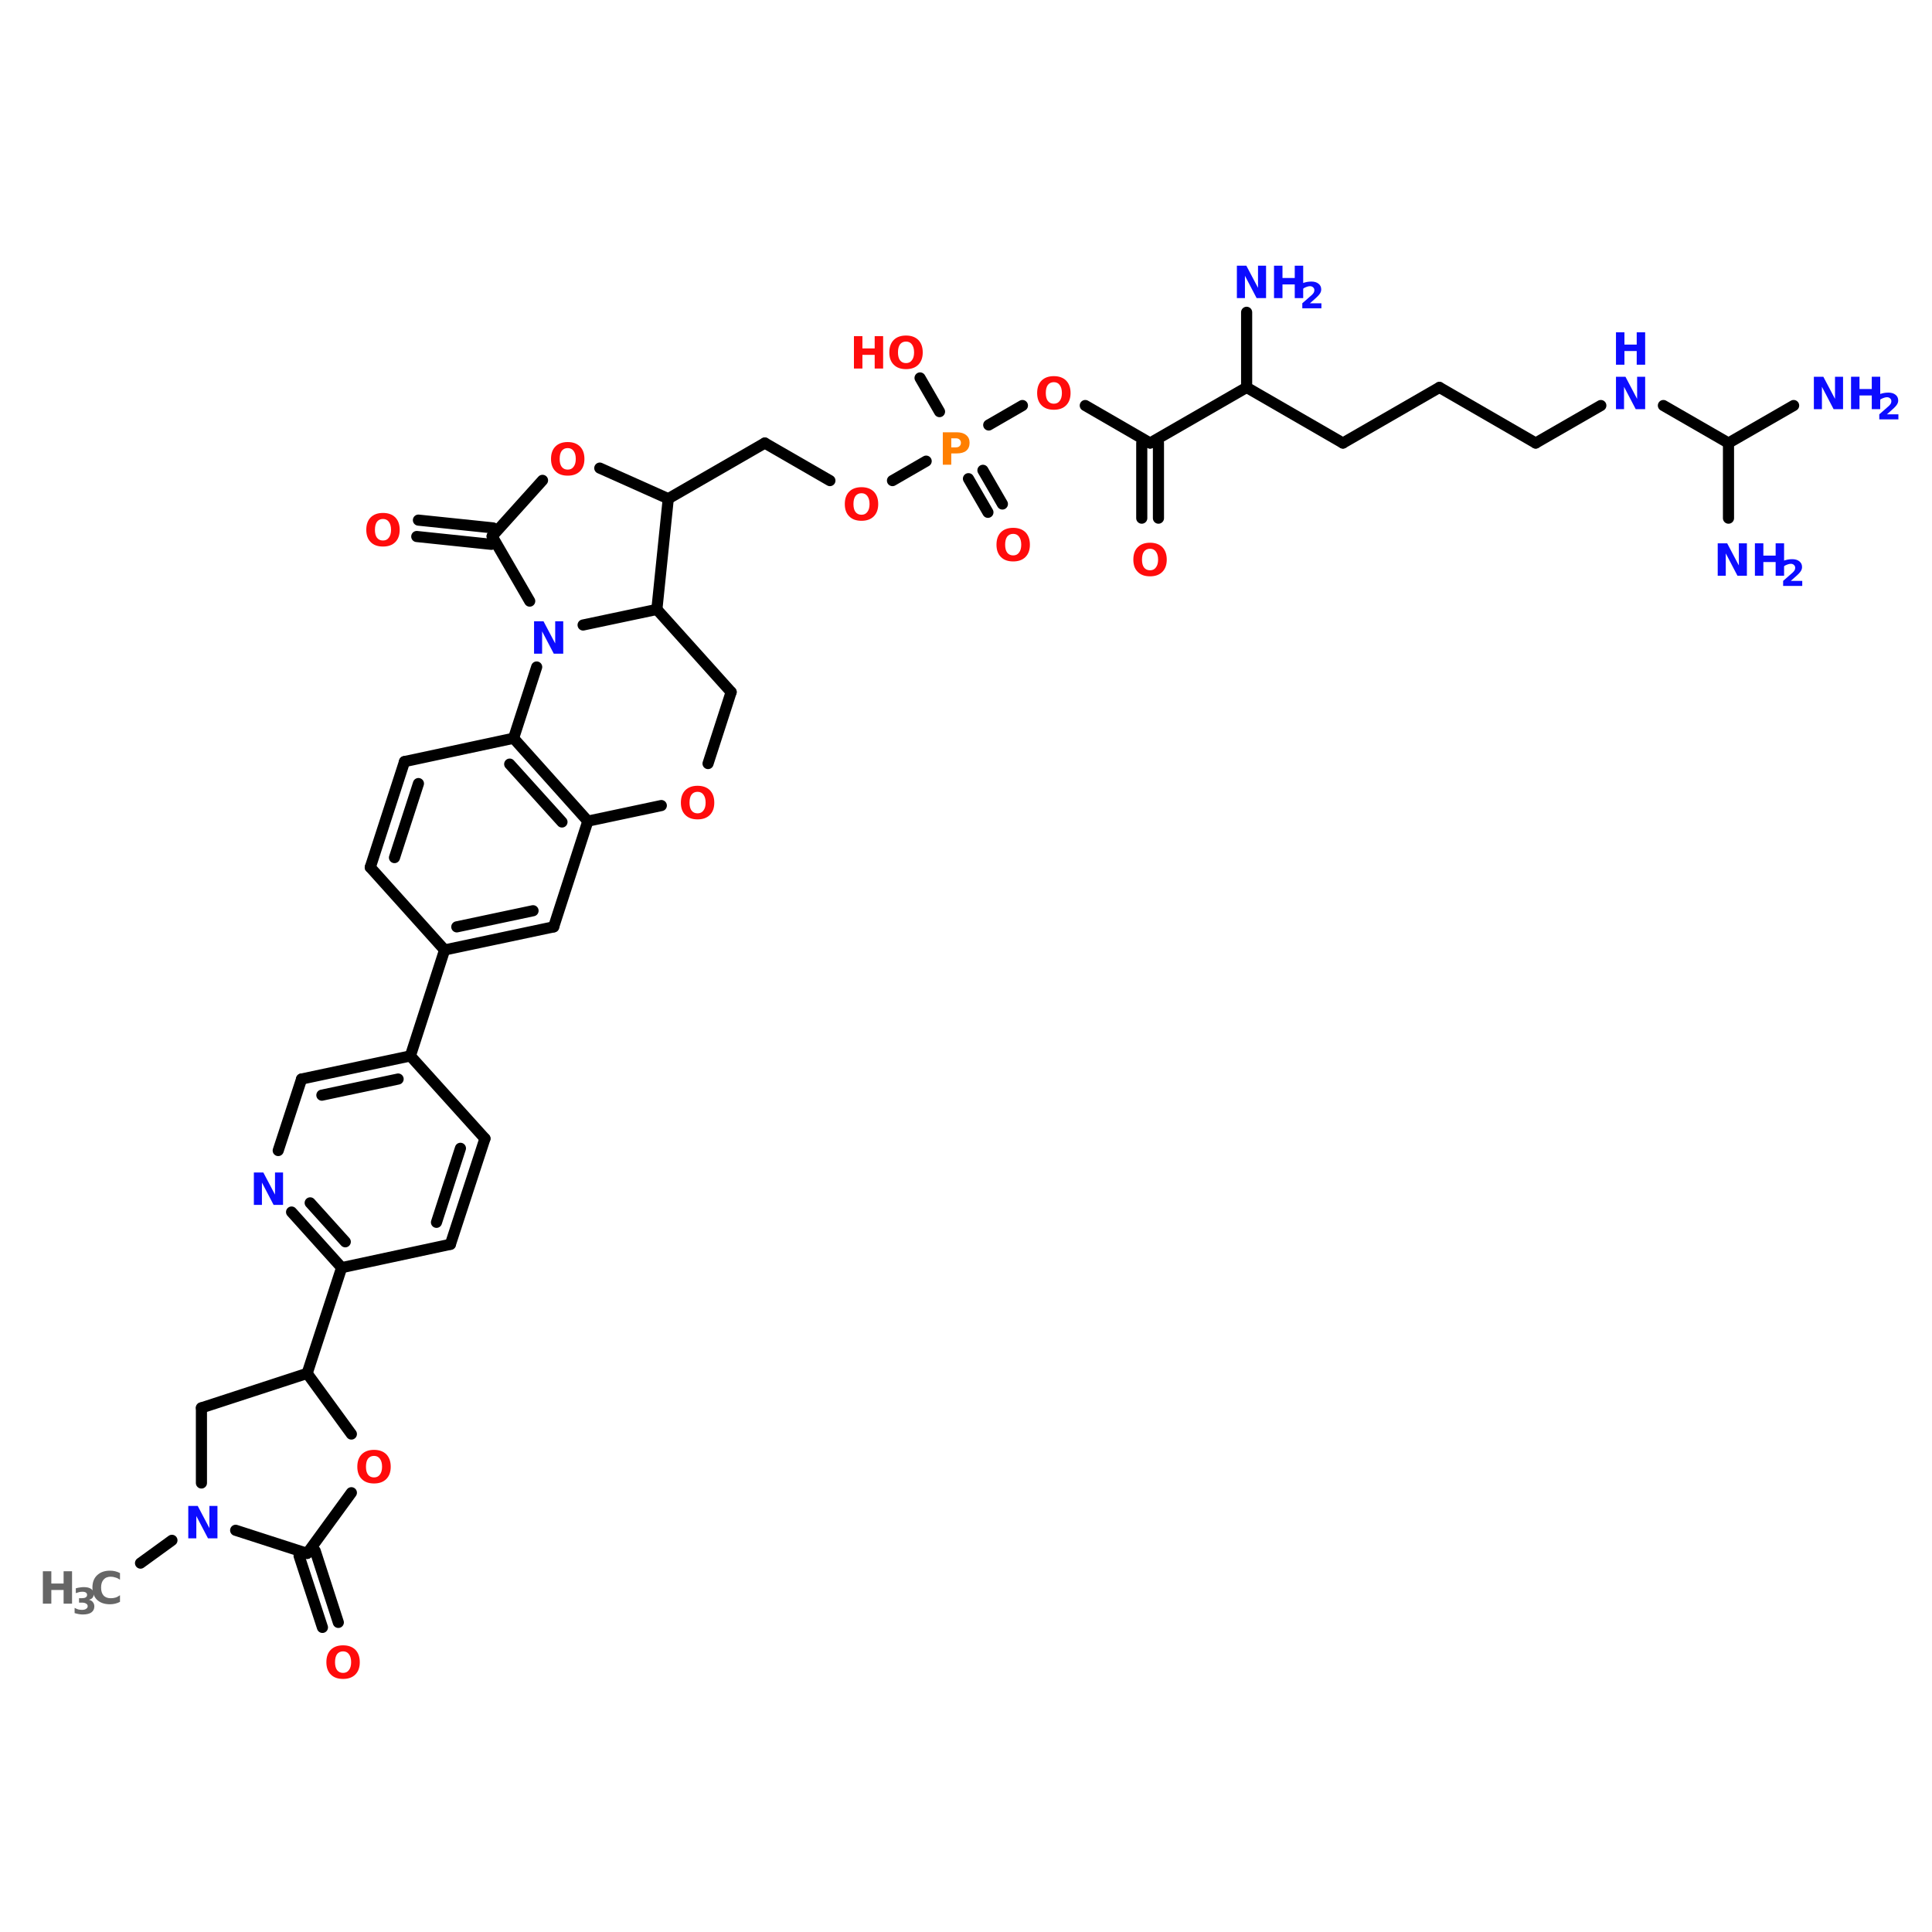 <?xml version="1.0" encoding="UTF-8"?>
<svg xmlns="http://www.w3.org/2000/svg" xmlns:xlink="http://www.w3.org/1999/xlink" width="150pt" height="150pt" viewBox="0 0 150 150" version="1.1">
<defs>
<g>
<symbol overflow="visible" id="glyph0-0">
<path style="stroke:none;" d="M 0.172 0.609 L 0.172 -2.438 L 1.906 -2.438 L 1.906 0.609 Z M 0.359 0.422 L 1.703 0.422 L 1.703 -2.234 L 0.359 -2.234 Z M 0.359 0.422 "/>
</symbol>
<symbol overflow="visible" id="glyph0-1">
<path style="stroke:none;" d="M 1.469 -2.094 C 1.27 -2.094 1.113 -2.02 1 -1.875 C 0.895 -1.727 0.844 -1.52 0.844 -1.25 C 0.844 -0.988 0.895 -0.785 1 -0.641 C 1.113 -0.492 1.27 -0.422 1.469 -0.422 C 1.664 -0.422 1.816 -0.492 1.922 -0.641 C 2.035 -0.785 2.094 -0.988 2.094 -1.25 C 2.094 -1.52 2.035 -1.727 1.922 -1.875 C 1.816 -2.02 1.664 -2.094 1.469 -2.094 Z M 1.469 -2.562 C 1.875 -2.562 2.191 -2.445 2.422 -2.219 C 2.648 -1.988 2.766 -1.664 2.766 -1.25 C 2.766 -0.844 2.648 -0.523 2.422 -0.297 C 2.191 -0.066 1.875 0.047 1.469 0.047 C 1.062 0.047 0.742 -0.066 0.516 -0.297 C 0.285 -0.523 0.172 -0.844 0.172 -1.25 C 0.172 -1.664 0.285 -1.988 0.516 -2.219 C 0.742 -2.445 1.062 -2.562 1.469 -2.562 Z M 1.469 -2.562 "/>
</symbol>
<symbol overflow="visible" id="glyph0-2">
<path style="stroke:none;" d="M 0.312 -2.516 L 1.391 -2.516 C 1.711 -2.516 1.957 -2.441 2.125 -2.297 C 2.301 -2.16 2.391 -1.961 2.391 -1.703 C 2.391 -1.43 2.301 -1.223 2.125 -1.078 C 1.957 -0.941 1.711 -0.875 1.391 -0.875 L 0.969 -0.875 L 0.969 0 L 0.312 0 Z M 0.969 -2.047 L 0.969 -1.344 L 1.328 -1.344 C 1.453 -1.344 1.547 -1.375 1.609 -1.438 C 1.68 -1.5 1.719 -1.586 1.719 -1.703 C 1.719 -1.805 1.68 -1.891 1.609 -1.953 C 1.547 -2.016 1.453 -2.047 1.328 -2.047 Z M 0.969 -2.047 "/>
</symbol>
<symbol overflow="visible" id="glyph0-3">
<path style="stroke:none;" d="M 0.312 -2.516 L 0.969 -2.516 L 0.969 -1.562 L 1.922 -1.562 L 1.922 -2.516 L 2.578 -2.516 L 2.578 0 L 1.922 0 L 1.922 -1.062 L 0.969 -1.062 L 0.969 0 L 0.312 0 Z M 0.312 -2.516 "/>
</symbol>
<symbol overflow="visible" id="glyph0-4">
<path style="stroke:none;" d="M 0.312 -2.516 L 1.047 -2.516 L 1.953 -0.797 L 1.953 -2.516 L 2.578 -2.516 L 2.578 0 L 1.844 0 L 0.938 -1.734 L 0.938 0 L 0.312 0 Z M 0.312 -2.516 "/>
</symbol>
<symbol overflow="visible" id="glyph0-5">
<path style="stroke:none;" d="M 2.312 -0.141 C 2.195 -0.078 2.07 -0.031 1.938 0 C 1.812 0.031 1.676 0.047 1.531 0.047 C 1.113 0.047 0.781 -0.066 0.531 -0.297 C 0.289 -0.535 0.172 -0.852 0.172 -1.25 C 0.172 -1.656 0.289 -1.973 0.531 -2.203 C 0.781 -2.441 1.113 -2.562 1.531 -2.562 C 1.676 -2.562 1.812 -2.547 1.938 -2.516 C 2.07 -2.484 2.195 -2.438 2.312 -2.375 L 2.312 -1.859 C 2.195 -1.941 2.078 -2 1.953 -2.031 C 1.836 -2.07 1.719 -2.094 1.594 -2.094 C 1.352 -2.094 1.164 -2.016 1.031 -1.859 C 0.906 -1.711 0.844 -1.508 0.844 -1.25 C 0.844 -0.988 0.906 -0.785 1.031 -0.641 C 1.164 -0.492 1.352 -0.422 1.594 -0.422 C 1.719 -0.422 1.836 -0.438 1.953 -0.469 C 2.078 -0.508 2.195 -0.57 2.312 -0.656 Z M 2.312 -0.141 "/>
</symbol>
<symbol overflow="visible" id="glyph1-0">
<path style="stroke:none;" d="M 0.141 0.5 L 0.141 -1.969 L 1.531 -1.969 L 1.531 0.5 Z M 0.297 0.344 L 1.375 0.344 L 1.375 -1.812 L 0.297 -1.812 Z M 0.297 0.344 "/>
</symbol>
<symbol overflow="visible" id="glyph1-1">
<path style="stroke:none;" d="M 0.812 -0.391 L 1.703 -0.391 L 1.703 0 L 0.219 0 L 0.219 -0.391 L 0.969 -1.047 C 1.031 -1.109 1.078 -1.164 1.109 -1.219 C 1.141 -1.281 1.156 -1.344 1.156 -1.406 C 1.156 -1.5 1.125 -1.57 1.062 -1.625 C 1 -1.688 0.914 -1.719 0.812 -1.719 C 0.727 -1.719 0.633 -1.695 0.531 -1.656 C 0.438 -1.625 0.336 -1.57 0.234 -1.5 L 0.234 -1.953 C 0.348 -1.992 0.461 -2.023 0.578 -2.047 C 0.691 -2.066 0.805 -2.078 0.922 -2.078 C 1.16 -2.078 1.348 -2.02 1.484 -1.906 C 1.617 -1.801 1.688 -1.656 1.688 -1.469 C 1.688 -1.352 1.656 -1.25 1.594 -1.156 C 1.539 -1.062 1.422 -0.93 1.234 -0.766 Z M 0.812 -0.391 "/>
</symbol>
<symbol overflow="visible" id="glyph1-2">
<path style="stroke:none;" d="M 1.297 -1.094 C 1.441 -1.062 1.547 -1 1.609 -0.906 C 1.68 -0.82 1.719 -0.711 1.719 -0.578 C 1.719 -0.379 1.641 -0.223 1.484 -0.109 C 1.336 -0.004 1.113 0.047 0.812 0.047 C 0.707 0.047 0.602 0.035 0.5 0.016 C 0.395 -0.004 0.289 -0.031 0.188 -0.062 L 0.188 -0.469 C 0.281 -0.414 0.375 -0.375 0.469 -0.344 C 0.57 -0.32 0.672 -0.312 0.766 -0.312 C 0.898 -0.312 1.004 -0.336 1.078 -0.391 C 1.16 -0.441 1.203 -0.508 1.203 -0.594 C 1.203 -0.688 1.16 -0.754 1.078 -0.797 C 1.004 -0.848 0.895 -0.875 0.75 -0.875 L 0.531 -0.875 L 0.531 -1.219 L 0.766 -1.219 C 0.891 -1.219 0.984 -1.238 1.047 -1.281 C 1.117 -1.32 1.156 -1.383 1.156 -1.469 C 1.156 -1.551 1.125 -1.613 1.062 -1.656 C 1 -1.695 0.91 -1.719 0.797 -1.719 C 0.703 -1.719 0.613 -1.707 0.531 -1.688 C 0.445 -1.664 0.363 -1.641 0.281 -1.609 L 0.281 -1.984 C 0.383 -2.016 0.484 -2.035 0.578 -2.047 C 0.68 -2.066 0.785 -2.078 0.891 -2.078 C 1.148 -2.078 1.344 -2.031 1.469 -1.938 C 1.602 -1.852 1.672 -1.723 1.672 -1.547 C 1.672 -1.43 1.641 -1.332 1.578 -1.25 C 1.516 -1.176 1.422 -1.125 1.297 -1.094 Z M 1.297 -1.094 "/>
</symbol>
</g>
</defs>
<g id="surface1">
<path style="fill-rule:nonzero;fill:rgb(0%,0%,0%);fill-opacity:1;stroke-width:4;stroke-linecap:round;stroke-linejoin:miter;stroke:rgb(0%,0%,0%);stroke-opacity:1;stroke-miterlimit:4;" d="M 50.509 502.595 L 61.8 494.403 " transform="matrix(0.216,0,0,0.216,0,12.799)"/>
<path style="fill-rule:nonzero;fill:rgb(0%,0%,0%);fill-opacity:1;stroke-width:4;stroke-linecap:round;stroke-linejoin:miter;stroke:rgb(0%,0%,0%);stroke-opacity:1;stroke-miterlimit:4;" d="M 113.305 498.209 L 121.605 523.907 " transform="matrix(0.216,0,0,0.216,0,12.799)"/>
<path style="fill-rule:nonzero;fill:rgb(0%,0%,0%);fill-opacity:1;stroke-width:4;stroke-linecap:round;stroke-linejoin:miter;stroke:rgb(0%,0%,0%);stroke-opacity:1;stroke-miterlimit:4;" d="M 107.506 500.003 L 115.897 525.702 " transform="matrix(0.216,0,0,0.216,0,12.799)"/>
<path style="fill-rule:nonzero;fill:rgb(0%,0%,0%);fill-opacity:1;stroke-width:4;stroke-linecap:round;stroke-linejoin:miter;stroke:rgb(0%,0%,0%);stroke-opacity:1;stroke-miterlimit:4;" d="M 110.405 434.398 L 122.802 396.394 " transform="matrix(0.216,0,0,0.216,0,12.799)"/>
<path style="fill-rule:nonzero;fill:rgb(0%,0%,0%);fill-opacity:1;stroke-width:4;stroke-linecap:round;stroke-linejoin:miter;stroke:rgb(0%,0%,0%);stroke-opacity:1;stroke-miterlimit:4;" d="M 147.503 320.295 L 159.809 282.201 " transform="matrix(0.216,0,0,0.216,0,12.799)"/>
<path style="fill-rule:nonzero;fill:rgb(0%,0%,0%);fill-opacity:1;stroke-width:4;stroke-linecap:round;stroke-linejoin:miter;stroke:rgb(0%,0%,0%);stroke-opacity:1;stroke-miterlimit:4;" d="M 176.609 136.401 L 149.805 133.592 " transform="matrix(0.216,0,0,0.216,0,12.799)"/>
<path style="fill-rule:nonzero;fill:rgb(0%,0%,0%);fill-opacity:1;stroke-width:4;stroke-linecap:round;stroke-linejoin:miter;stroke:rgb(0%,0%,0%);stroke-opacity:1;stroke-miterlimit:4;" d="M 177.207 130.493 L 150.403 127.702 " transform="matrix(0.216,0,0,0.216,0,12.799)"/>
<path style="fill-rule:nonzero;fill:rgb(0%,0%,0%);fill-opacity:1;stroke-width:4;stroke-linecap:round;stroke-linejoin:miter;stroke:rgb(0%,0%,0%);stroke-opacity:1;stroke-miterlimit:4;" d="M 240.203 120 L 274.908 99.992 " transform="matrix(0.216,0,0,0.216,0,12.799)"/>
<path style="fill-rule:nonzero;fill:rgb(0%,0%,0%);fill-opacity:1;stroke-width:4;stroke-linecap:round;stroke-linejoin:miter;stroke:rgb(0%,0%,0%);stroke-opacity:1;stroke-miterlimit:4;" d="M 274.908 99.992 L 298.305 113.493 " transform="matrix(0.216,0,0,0.216,0,12.799)"/>
<path style="fill-rule:nonzero;fill:rgb(0%,0%,0%);fill-opacity:1;stroke-width:4;stroke-linecap:round;stroke-linejoin:miter;stroke:rgb(0%,0%,0%);stroke-opacity:1;stroke-miterlimit:4;" d="M 320.796 113.493 L 332.902 106.498 " transform="matrix(0.216,0,0,0.216,0,12.799)"/>
<path style="fill-rule:nonzero;fill:rgb(0%,0%,0%);fill-opacity:1;stroke-width:4;stroke-linecap:round;stroke-linejoin:miter;stroke:rgb(0%,0%,0%);stroke-opacity:1;stroke-miterlimit:4;" d="M 353.308 109.796 L 360.304 121.903 " transform="matrix(0.216,0,0,0.216,0,12.799)"/>
<path style="fill-rule:nonzero;fill:rgb(0%,0%,0%);fill-opacity:1;stroke-width:4;stroke-linecap:round;stroke-linejoin:miter;stroke:rgb(0%,0%,0%);stroke-opacity:1;stroke-miterlimit:4;" d="M 348.107 112.805 L 355.102 124.893 " transform="matrix(0.216,0,0,0.216,0,12.799)"/>
<path style="fill-rule:nonzero;fill:rgb(0%,0%,0%);fill-opacity:1;stroke-width:4;stroke-linecap:round;stroke-linejoin:miter;stroke:rgb(0%,0%,0%);stroke-opacity:1;stroke-miterlimit:4;" d="M 337.704 88.701 L 330.709 76.595 " transform="matrix(0.216,0,0,0.216,0,12.799)"/>
<path style="fill-rule:nonzero;fill:rgb(0%,0%,0%);fill-opacity:1;stroke-width:4;stroke-linecap:round;stroke-linejoin:miter;stroke:rgb(0%,0%,0%);stroke-opacity:1;stroke-miterlimit:4;" d="M 355.392 93.504 L 367.499 86.508 " transform="matrix(0.216,0,0,0.216,0,12.799)"/>
<path style="fill-rule:nonzero;fill:rgb(0%,0%,0%);fill-opacity:1;stroke-width:4;stroke-linecap:round;stroke-linejoin:miter;stroke:rgb(0%,0%,0%);stroke-opacity:1;stroke-miterlimit:4;" d="M 390.098 86.508 L 413.404 99.992 " transform="matrix(0.216,0,0,0.216,0,12.799)"/>
<path style="fill:none;stroke-width:4;stroke-linecap:round;stroke-linejoin:miter;stroke:rgb(0%,0%,0%);stroke-opacity:1;stroke-miterlimit:4;" d="M 416.395 99.992 L 416.395 126.995 " transform="matrix(0.216,0,0,0.216,0,12.799)"/>
<path style="fill:none;stroke-width:4;stroke-linecap:round;stroke-linejoin:miter;stroke:rgb(0%,0%,0%);stroke-opacity:1;stroke-miterlimit:4;" d="M 410.396 99.992 L 410.396 126.995 " transform="matrix(0.216,0,0,0.216,0,12.799)"/>
<path style="fill-rule:nonzero;fill:rgb(0%,0%,0%);fill-opacity:1;stroke-width:4;stroke-linecap:round;stroke-linejoin:miter;stroke:rgb(0%,0%,0%);stroke-opacity:1;stroke-miterlimit:4;" d="M 413.404 99.992 L 448.092 80.002 " transform="matrix(0.216,0,0,0.216,0,12.799)"/>
<path style="fill-rule:nonzero;fill:rgb(0%,0%,0%);fill-opacity:1;stroke-width:4;stroke-linecap:round;stroke-linejoin:miter;stroke:rgb(0%,0%,0%);stroke-opacity:1;stroke-miterlimit:4;" d="M 448.092 80.002 L 482.707 99.992 " transform="matrix(0.216,0,0,0.216,0,12.799)"/>
<path style="fill-rule:nonzero;fill:rgb(0%,0%,0%);fill-opacity:1;stroke-width:4;stroke-linecap:round;stroke-linejoin:miter;stroke:rgb(0%,0%,0%);stroke-opacity:1;stroke-miterlimit:4;" d="M 482.707 99.992 L 517.394 80.002 " transform="matrix(0.216,0,0,0.216,0,12.799)"/>
<path style="fill-rule:nonzero;fill:rgb(0%,0%,0%);fill-opacity:1;stroke-width:4;stroke-linecap:round;stroke-linejoin:miter;stroke:rgb(0%,0%,0%);stroke-opacity:1;stroke-miterlimit:4;" d="M 517.394 80.002 L 551.991 99.992 " transform="matrix(0.216,0,0,0.216,0,12.799)"/>
<path style="fill-rule:nonzero;fill:rgb(0%,0%,0%);fill-opacity:1;stroke-width:4;stroke-linecap:round;stroke-linejoin:miter;stroke:rgb(0%,0%,0%);stroke-opacity:1;stroke-miterlimit:4;" d="M 551.991 99.992 L 575.406 86.508 " transform="matrix(0.216,0,0,0.216,0,12.799)"/>
<path style="fill-rule:nonzero;fill:rgb(0%,0%,0%);fill-opacity:1;stroke-width:4;stroke-linecap:round;stroke-linejoin:miter;stroke:rgb(0%,0%,0%);stroke-opacity:1;stroke-miterlimit:4;" d="M 597.897 86.508 L 621.293 99.992 " transform="matrix(0.216,0,0,0.216,0,12.799)"/>
<path style="fill-rule:nonzero;fill:rgb(0%,0%,0%);fill-opacity:1;stroke-width:4;stroke-linecap:round;stroke-linejoin:miter;stroke:rgb(0%,0%,0%);stroke-opacity:1;stroke-miterlimit:4;" d="M 621.293 99.992 L 644.708 86.508 " transform="matrix(0.216,0,0,0.216,0,12.799)"/>
<path style="fill:none;stroke-width:4;stroke-linecap:round;stroke-linejoin:miter;stroke:rgb(0%,0%,0%);stroke-opacity:1;stroke-miterlimit:4;" d="M 621.293 99.992 L 621.293 126.995 " transform="matrix(0.216,0,0,0.216,0,12.799)"/>
<path style="fill:none;stroke-width:4;stroke-linecap:round;stroke-linejoin:miter;stroke:rgb(0%,0%,0%);stroke-opacity:1;stroke-miterlimit:4;" d="M 448.092 80.002 L 448.092 52.999 " transform="matrix(0.216,0,0,0.216,0,12.799)"/>
<path style="fill-rule:nonzero;fill:rgb(0%,0%,0%);fill-opacity:1;stroke-width:4;stroke-linecap:round;stroke-linejoin:miter;stroke:rgb(0%,0%,0%);stroke-opacity:1;stroke-miterlimit:4;" d="M 104.805 376.404 L 122.802 396.394 " transform="matrix(0.216,0,0,0.216,0,12.799)"/>
<path style="fill-rule:nonzero;fill:rgb(0%,0%,0%);fill-opacity:1;stroke-width:4;stroke-linecap:round;stroke-linejoin:miter;stroke:rgb(0%,0%,0%);stroke-opacity:1;stroke-miterlimit:4;" d="M 111.493 373.106 L 124.106 387.097 " transform="matrix(0.216,0,0,0.216,0,12.799)"/>
<path style="fill-rule:nonzero;fill:rgb(0%,0%,0%);fill-opacity:1;stroke-width:4;stroke-linecap:round;stroke-linejoin:miter;stroke:rgb(0%,0%,0%);stroke-opacity:1;stroke-miterlimit:4;" d="M 122.802 396.394 L 161.893 388.003 " transform="matrix(0.216,0,0,0.216,0,12.799)"/>
<path style="fill-rule:nonzero;fill:rgb(0%,0%,0%);fill-opacity:1;stroke-width:4;stroke-linecap:round;stroke-linejoin:miter;stroke:rgb(0%,0%,0%);stroke-opacity:1;stroke-miterlimit:4;" d="M 161.893 388.003 L 174.307 349.999 " transform="matrix(0.216,0,0,0.216,0,12.799)"/>
<path style="fill-rule:nonzero;fill:rgb(0%,0%,0%);fill-opacity:1;stroke-width:4;stroke-linecap:round;stroke-linejoin:miter;stroke:rgb(0%,0%,0%);stroke-opacity:1;stroke-miterlimit:4;" d="M 156.891 380.101 L 165.499 353.497 " transform="matrix(0.216,0,0,0.216,0,12.799)"/>
<path style="fill-rule:nonzero;fill:rgb(0%,0%,0%);fill-opacity:1;stroke-width:4;stroke-linecap:round;stroke-linejoin:miter;stroke:rgb(0%,0%,0%);stroke-opacity:1;stroke-miterlimit:4;" d="M 174.307 349.999 L 147.503 320.295 " transform="matrix(0.216,0,0,0.216,0,12.799)"/>
<path style="fill-rule:nonzero;fill:rgb(0%,0%,0%);fill-opacity:1;stroke-width:4;stroke-linecap:round;stroke-linejoin:miter;stroke:rgb(0%,0%,0%);stroke-opacity:1;stroke-miterlimit:4;" d="M 147.503 320.295 L 108.394 328.596 " transform="matrix(0.216,0,0,0.216,0,12.799)"/>
<path style="fill-rule:nonzero;fill:rgb(0%,0%,0%);fill-opacity:1;stroke-width:4;stroke-linecap:round;stroke-linejoin:miter;stroke:rgb(0%,0%,0%);stroke-opacity:1;stroke-miterlimit:4;" d="M 143.099 328.596 L 115.697 334.395 " transform="matrix(0.216,0,0,0.216,0,12.799)"/>
<path style="fill-rule:nonzero;fill:rgb(0%,0%,0%);fill-opacity:1;stroke-width:4;stroke-linecap:round;stroke-linejoin:miter;stroke:rgb(0%,0%,0%);stroke-opacity:1;stroke-miterlimit:4;" d="M 108.394 328.596 L 100.003 354.294 " transform="matrix(0.216,0,0,0.216,0,12.799)"/>
<path style="fill-rule:nonzero;fill:rgb(0%,0%,0%);fill-opacity:1;stroke-width:4;stroke-linecap:round;stroke-linejoin:miter;stroke:rgb(0%,0%,0%);stroke-opacity:1;stroke-miterlimit:4;" d="M 199.009 273.9 L 159.809 282.201 " transform="matrix(0.216,0,0,0.216,0,12.799)"/>
<path style="fill-rule:nonzero;fill:rgb(0%,0%,0%);fill-opacity:1;stroke-width:4;stroke-linecap:round;stroke-linejoin:miter;stroke:rgb(0%,0%,0%);stroke-opacity:1;stroke-miterlimit:4;" d="M 191.597 268.101 L 164.195 273.9 " transform="matrix(0.216,0,0,0.216,0,12.799)"/>
<path style="fill-rule:nonzero;fill:rgb(0%,0%,0%);fill-opacity:1;stroke-width:4;stroke-linecap:round;stroke-linejoin:miter;stroke:rgb(0%,0%,0%);stroke-opacity:1;stroke-miterlimit:4;" d="M 159.809 282.201 L 133.095 252.497 " transform="matrix(0.216,0,0,0.216,0,12.799)"/>
<path style="fill-rule:nonzero;fill:rgb(0%,0%,0%);fill-opacity:1;stroke-width:4;stroke-linecap:round;stroke-linejoin:miter;stroke:rgb(0%,0%,0%);stroke-opacity:1;stroke-miterlimit:4;" d="M 133.095 252.497 L 145.401 214.493 " transform="matrix(0.216,0,0,0.216,0,12.799)"/>
<path style="fill-rule:nonzero;fill:rgb(0%,0%,0%);fill-opacity:1;stroke-width:4;stroke-linecap:round;stroke-linejoin:miter;stroke:rgb(0%,0%,0%);stroke-opacity:1;stroke-miterlimit:4;" d="M 141.795 248.999 L 150.403 222.395 " transform="matrix(0.216,0,0,0.216,0,12.799)"/>
<path style="fill-rule:nonzero;fill:rgb(0%,0%,0%);fill-opacity:1;stroke-width:4;stroke-linecap:round;stroke-linejoin:miter;stroke:rgb(0%,0%,0%);stroke-opacity:1;stroke-miterlimit:4;" d="M 145.401 214.493 L 184.601 206.102 " transform="matrix(0.216,0,0,0.216,0,12.799)"/>
<path style="fill-rule:nonzero;fill:rgb(0%,0%,0%);fill-opacity:1;stroke-width:4;stroke-linecap:round;stroke-linejoin:miter;stroke:rgb(0%,0%,0%);stroke-opacity:1;stroke-miterlimit:4;" d="M 184.601 206.102 L 211.296 235.896 " transform="matrix(0.216,0,0,0.216,0,12.799)"/>
<path style="fill-rule:nonzero;fill:rgb(0%,0%,0%);fill-opacity:1;stroke-width:4;stroke-linecap:round;stroke-linejoin:miter;stroke:rgb(0%,0%,0%);stroke-opacity:1;stroke-miterlimit:4;" d="M 183.206 215.399 L 201.999 236.204 " transform="matrix(0.216,0,0,0.216,0,12.799)"/>
<path style="fill-rule:nonzero;fill:rgb(0%,0%,0%);fill-opacity:1;stroke-width:4;stroke-linecap:round;stroke-linejoin:miter;stroke:rgb(0%,0%,0%);stroke-opacity:1;stroke-miterlimit:4;" d="M 211.296 235.896 L 199.009 273.9 " transform="matrix(0.216,0,0,0.216,0,12.799)"/>
<path style="fill:none;stroke-width:4;stroke-linecap:round;stroke-linejoin:miter;stroke:rgb(0%,0%,0%);stroke-opacity:1;stroke-miterlimit:4;" d="M 72.401 446.794 L 72.401 473.797 " transform="matrix(0.216,0,0,0.216,0,12.799)"/>
<path style="fill-rule:nonzero;fill:rgb(0%,0%,0%);fill-opacity:1;stroke-width:4;stroke-linecap:round;stroke-linejoin:miter;stroke:rgb(0%,0%,0%);stroke-opacity:1;stroke-miterlimit:4;" d="M 84.707 490.797 L 110.405 499.097 " transform="matrix(0.216,0,0,0.216,0,12.799)"/>
<path style="fill-rule:nonzero;fill:rgb(0%,0%,0%);fill-opacity:1;stroke-width:4;stroke-linecap:round;stroke-linejoin:miter;stroke:rgb(0%,0%,0%);stroke-opacity:1;stroke-miterlimit:4;" d="M 110.405 499.097 L 126.299 477.295 " transform="matrix(0.216,0,0,0.216,0,12.799)"/>
<path style="fill-rule:nonzero;fill:rgb(0%,0%,0%);fill-opacity:1;stroke-width:4;stroke-linecap:round;stroke-linejoin:miter;stroke:rgb(0%,0%,0%);stroke-opacity:1;stroke-miterlimit:4;" d="M 126.299 456.2 L 110.405 434.398 " transform="matrix(0.216,0,0,0.216,0,12.799)"/>
<path style="fill-rule:nonzero;fill:rgb(0%,0%,0%);fill-opacity:1;stroke-width:4;stroke-linecap:round;stroke-linejoin:miter;stroke:rgb(0%,0%,0%);stroke-opacity:1;stroke-miterlimit:4;" d="M 110.405 434.398 L 72.401 446.794 " transform="matrix(0.216,0,0,0.216,0,12.799)"/>
<path style="fill-rule:nonzero;fill:rgb(0%,0%,0%);fill-opacity:1;stroke-width:4;stroke-linecap:round;stroke-linejoin:miter;stroke:rgb(0%,0%,0%);stroke-opacity:1;stroke-miterlimit:4;" d="M 195.004 113.403 L 176.899 133.501 " transform="matrix(0.216,0,0,0.216,0,12.799)"/>
<path style="fill-rule:nonzero;fill:rgb(0%,0%,0%);fill-opacity:1;stroke-width:4;stroke-linecap:round;stroke-linejoin:miter;stroke:rgb(0%,0%,0%);stroke-opacity:1;stroke-miterlimit:4;" d="M 176.899 133.501 L 190.4 156.808 " transform="matrix(0.216,0,0,0.216,0,12.799)"/>
<path style="fill-rule:nonzero;fill:rgb(0%,0%,0%);fill-opacity:1;stroke-width:4;stroke-linecap:round;stroke-linejoin:miter;stroke:rgb(0%,0%,0%);stroke-opacity:1;stroke-miterlimit:4;" d="M 209.593 165.398 L 236.107 159.798 " transform="matrix(0.216,0,0,0.216,0,12.799)"/>
<path style="fill-rule:nonzero;fill:rgb(0%,0%,0%);fill-opacity:1;stroke-width:4;stroke-linecap:round;stroke-linejoin:miter;stroke:rgb(0%,0%,0%);stroke-opacity:1;stroke-miterlimit:4;" d="M 236.107 159.798 L 240.203 120 " transform="matrix(0.216,0,0,0.216,0,12.799)"/>
<path style="fill-rule:nonzero;fill:rgb(0%,0%,0%);fill-opacity:1;stroke-width:4;stroke-linecap:round;stroke-linejoin:miter;stroke:rgb(0%,0%,0%);stroke-opacity:1;stroke-miterlimit:4;" d="M 240.203 120 L 215.591 108.999 " transform="matrix(0.216,0,0,0.216,0,12.799)"/>
<path style="fill-rule:nonzero;fill:rgb(0%,0%,0%);fill-opacity:1;stroke-width:4;stroke-linecap:round;stroke-linejoin:miter;stroke:rgb(0%,0%,0%);stroke-opacity:1;stroke-miterlimit:4;" d="M 262.802 189.501 L 254.502 215.2 " transform="matrix(0.216,0,0,0.216,0,12.799)"/>
<path style="fill-rule:nonzero;fill:rgb(0%,0%,0%);fill-opacity:1;stroke-width:4;stroke-linecap:round;stroke-linejoin:miter;stroke:rgb(0%,0%,0%);stroke-opacity:1;stroke-miterlimit:4;" d="M 237.702 230.296 L 211.296 235.896 " transform="matrix(0.216,0,0,0.216,0,12.799)"/>
<path style="fill-rule:nonzero;fill:rgb(0%,0%,0%);fill-opacity:1;stroke-width:4;stroke-linecap:round;stroke-linejoin:miter;stroke:rgb(0%,0%,0%);stroke-opacity:1;stroke-miterlimit:4;" d="M 184.601 206.102 L 192.901 180.494 " transform="matrix(0.216,0,0,0.216,0,12.799)"/>
<path style="fill-rule:nonzero;fill:rgb(0%,0%,0%);fill-opacity:1;stroke-width:4;stroke-linecap:round;stroke-linejoin:miter;stroke:rgb(0%,0%,0%);stroke-opacity:1;stroke-miterlimit:4;" d="M 236.107 159.798 L 262.802 189.501 " transform="matrix(0.216,0,0,0.216,0,12.799)"/>
<g style="fill:rgb(100%,4.706%,4.706%);fill-opacity:1;">
  <use xlink:href="#glyph0-1" x="42.609" y="36.883"/>
</g>
<g style="fill:rgb(100%,4.706%,4.706%);fill-opacity:1;">
  <use xlink:href="#glyph0-1" x="28.266" y="42.387"/>
</g>
<g style="fill:rgb(100%,4.706%,4.706%);fill-opacity:1;">
  <use xlink:href="#glyph0-1" x="65.418" y="40.387"/>
</g>
<g style="fill:rgb(100%,49.804%,0%);fill-opacity:1;">
  <use xlink:href="#glyph0-2" x="72.887" y="36.078"/>
</g>
<g style="fill:rgb(100%,4.706%,4.706%);fill-opacity:1;">
  <use xlink:href="#glyph0-1" x="77.195" y="43.543"/>
</g>
<g style="fill:rgb(100%,4.706%,4.706%);fill-opacity:1;">
  <use xlink:href="#glyph0-3" x="65.988" y="28.613"/>
</g>
<g style="fill:rgb(100%,4.706%,4.706%);fill-opacity:1;">
  <use xlink:href="#glyph0-1" x="68.875" y="28.613"/>
</g>
<g style="fill:rgb(100%,4.706%,4.706%);fill-opacity:1;">
  <use xlink:href="#glyph0-1" x="80.352" y="31.766"/>
</g>
<g style="fill:rgb(100%,4.706%,4.706%);fill-opacity:1;">
  <use xlink:href="#glyph0-1" x="52.691" y="63.57"/>
</g>
<g style="fill:rgb(100%,4.706%,4.706%);fill-opacity:1;">
  <use xlink:href="#glyph0-1" x="87.82" y="44.699"/>
</g>
<g style="fill:rgb(4.706%,4.706%,100%);fill-opacity:1;">
  <use xlink:href="#glyph0-4" x="125.152" y="31.766"/>
</g>
<g style="fill:rgb(4.706%,4.706%,100%);fill-opacity:1;">
  <use xlink:href="#glyph0-3" x="125.152" y="28.316"/>
</g>
<g style="fill:rgb(4.706%,4.706%,100%);fill-opacity:1;">
  <use xlink:href="#glyph0-4" x="140.516" y="31.766"/>
</g>
<g style="fill:rgb(4.706%,4.706%,100%);fill-opacity:1;">
  <use xlink:href="#glyph0-3" x="143.402" y="31.766"/>
</g>
<g style="fill:rgb(4.706%,4.706%,100%);fill-opacity:1;">
  <use xlink:href="#glyph1-1" x="145.688" y="32.559"/>
</g>
<g style="fill:rgb(4.706%,4.706%,100%);fill-opacity:1;">
  <use xlink:href="#glyph0-4" x="133.051" y="44.699"/>
</g>
<g style="fill:rgb(4.706%,4.706%,100%);fill-opacity:1;">
  <use xlink:href="#glyph0-3" x="135.938" y="44.699"/>
</g>
<g style="fill:rgb(4.706%,4.706%,100%);fill-opacity:1;">
  <use xlink:href="#glyph1-1" x="138.223" y="45.492"/>
</g>
<g style="fill:rgb(4.706%,4.706%,100%);fill-opacity:1;">
  <use xlink:href="#glyph0-4" x="95.719" y="23.145"/>
</g>
<g style="fill:rgb(4.706%,4.706%,100%);fill-opacity:1;">
  <use xlink:href="#glyph0-3" x="98.602" y="23.145"/>
</g>
<g style="fill:rgb(4.706%,4.706%,100%);fill-opacity:1;">
  <use xlink:href="#glyph1-1" x="100.891" y="23.938"/>
</g>
<g style="fill:rgb(4.706%,4.706%,100%);fill-opacity:1;">
  <use xlink:href="#glyph0-4" x="14.305" y="119.438"/>
</g>
<g style="fill:rgb(100%,4.706%,4.706%);fill-opacity:1;">
  <use xlink:href="#glyph0-1" x="27.57" y="115.129"/>
</g>
<g style="fill:rgb(100%,4.706%,4.706%);fill-opacity:1;">
  <use xlink:href="#glyph0-1" x="25.168" y="130.305"/>
</g>
<g style="fill:rgb(4.706%,4.706%,100%);fill-opacity:1;">
  <use xlink:href="#glyph0-4" x="19.398" y="93.547"/>
</g>
<g style="fill:rgb(40%,40%,40%);fill-opacity:1;">
  <use xlink:href="#glyph0-3" x="3.016" y="124.508"/>
</g>
<g style="fill:rgb(40%,40%,40%);fill-opacity:1;">
  <use xlink:href="#glyph1-2" x="5.605" y="125.301"/>
</g>
<g style="fill:rgb(40%,40%,40%);fill-opacity:1;">
  <use xlink:href="#glyph0-5" x="7.004" y="124.508"/>
</g>
<g style="fill:rgb(4.706%,4.706%,100%);fill-opacity:1;">
  <use xlink:href="#glyph0-4" x="41.152" y="50.754"/>
</g>
</g>
</svg>
